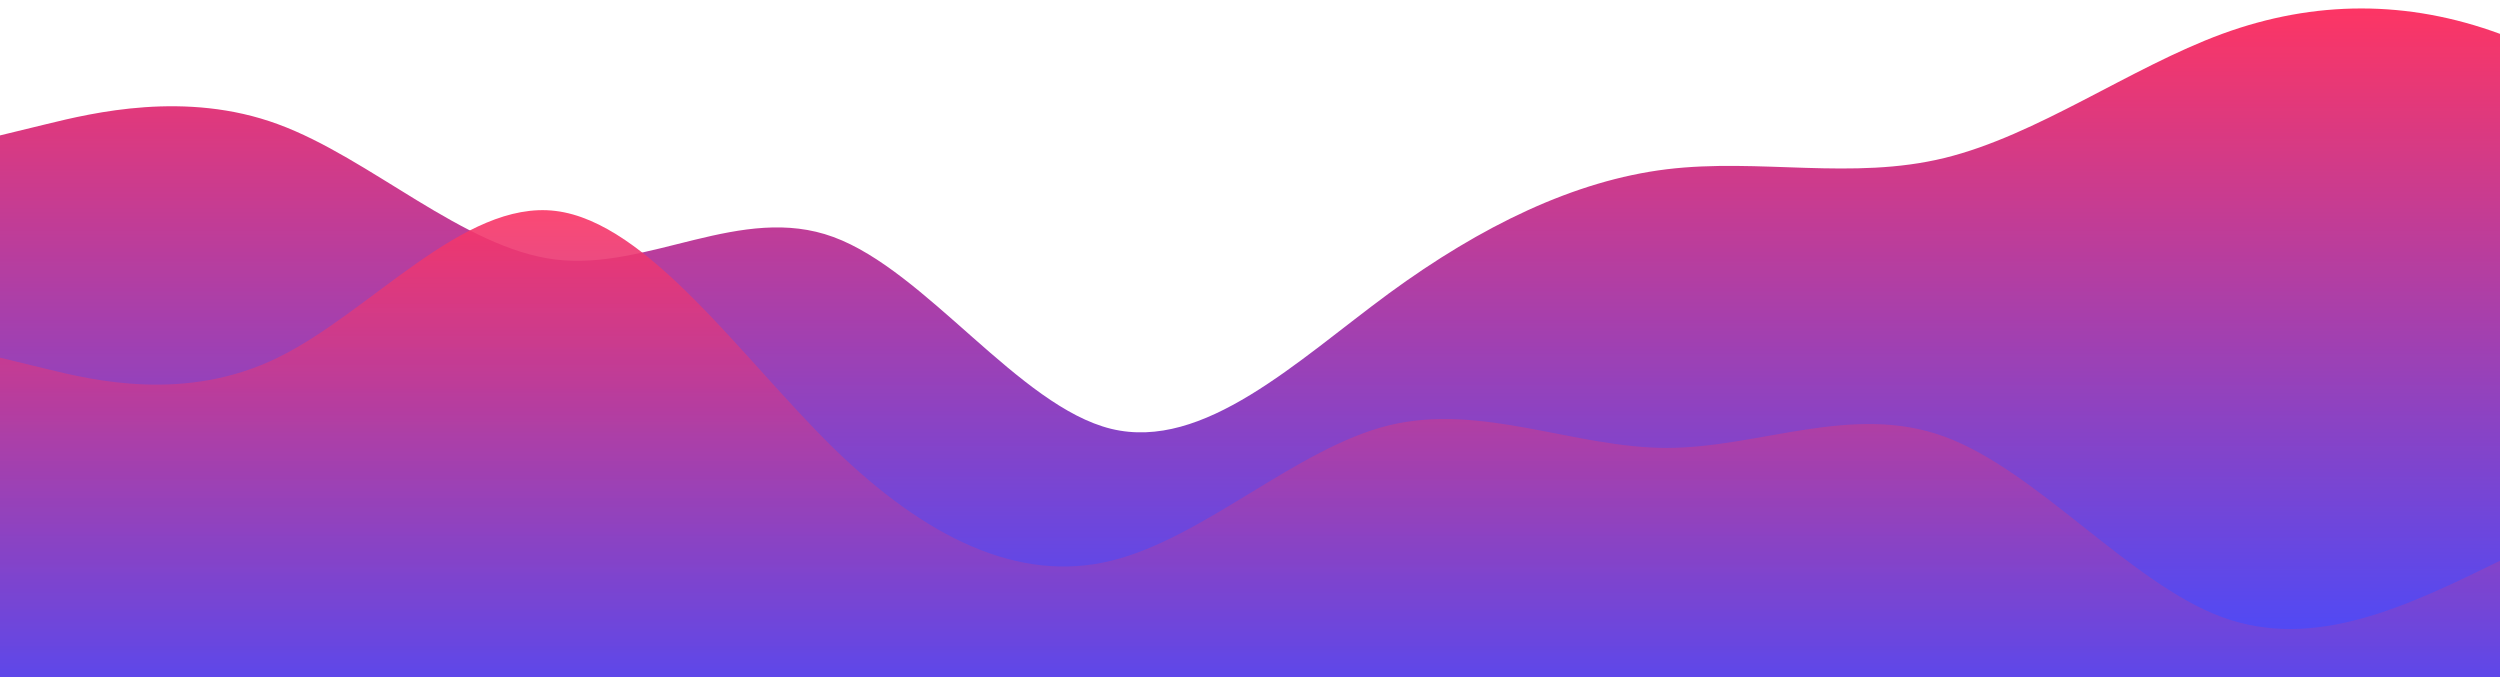 <?xml version="1.0" standalone="no"?>
<svg xmlns:xlink="http://www.w3.org/1999/xlink" id="wave" style="transform:rotate(0deg); transition: 0.3s" viewBox="0 0 1440 390" version="1.1" xmlns="http://www.w3.org/2000/svg"><defs><linearGradient id="sw-gradient-0" x1="0" x2="0" y1="1" y2="0"><stop stop-color="rgba(68, 75, 255, 1)" offset="0%"/><stop stop-color="rgba(255, 53, 98, 1)" offset="100%"/></linearGradient></defs><path style="transform:translate(0, 0px); opacity:1" fill="url(#sw-gradient-0)" d="M0,78L26.7,71.5C53.3,65,107,52,160,71.5C213.3,91,267,143,320,149.5C373.3,156,427,117,480,136.5C533.3,156,587,234,640,247C693.3,260,747,208,800,169C853.3,130,907,104,960,97.5C1013.3,91,1067,104,1120,91C1173.3,78,1227,39,1280,19.5C1333.3,0,1387,0,1440,19.5C1493.3,39,1547,78,1600,91C1653.3,104,1707,91,1760,97.5C1813.3,104,1867,130,1920,123.5C1973.3,117,2027,78,2080,78C2133.3,78,2187,117,2240,110.5C2293.3,104,2347,52,2400,78C2453.3,104,2507,208,2560,266.5C2613.3,325,2667,338,2720,299C2773.3,260,2827,169,2880,123.5C2933.3,78,2987,78,3040,123.5C3093.3,169,3147,260,3200,247C3253.3,234,3307,117,3360,104C3413.3,91,3467,182,3520,188.5C3573.3,195,3627,117,3680,110.5C3733.3,104,3787,169,3813,201.5L3840,234L3840,390L3813.3,390C3786.7,390,3733,390,3680,390C3626.7,390,3573,390,3520,390C3466.7,390,3413,390,3360,390C3306.7,390,3253,390,3200,390C3146.7,390,3093,390,3040,390C2986.7,390,2933,390,2880,390C2826.7,390,2773,390,2720,390C2666.7,390,2613,390,2560,390C2506.7,390,2453,390,2400,390C2346.7,390,2293,390,2240,390C2186.7,390,2133,390,2080,390C2026.7,390,1973,390,1920,390C1866.7,390,1813,390,1760,390C1706.7,390,1653,390,1600,390C1546.7,390,1493,390,1440,390C1386.7,390,1333,390,1280,390C1226.7,390,1173,390,1120,390C1066.7,390,1013,390,960,390C906.7,390,853,390,800,390C746.7,390,693,390,640,390C586.7,390,533,390,480,390C426.7,390,373,390,320,390C266.7,390,213,390,160,390C106.7,390,53,390,27,390L0,390Z"/><defs><linearGradient id="sw-gradient-1" x1="0" x2="0" y1="1" y2="0"><stop stop-color="rgba(68, 75, 255, 1)" offset="0%"/><stop stop-color="rgba(255, 53, 98, 1)" offset="100%"/></linearGradient></defs><path style="transform:translate(0, 50px); opacity:0.9" fill="url(#sw-gradient-1)" d="M0,156L26.7,162.5C53.3,169,107,182,160,156C213.3,130,267,65,320,71.5C373.3,78,427,156,480,208C533.3,260,587,286,640,273C693.3,260,747,208,800,195C853.3,182,907,208,960,208C1013.3,208,1067,182,1120,201.5C1173.3,221,1227,286,1280,305.5C1333.3,325,1387,299,1440,273C1493.3,247,1547,221,1600,195C1653.3,169,1707,143,1760,169C1813.3,195,1867,273,1920,305.5C1973.3,338,2027,325,2080,292.5C2133.3,260,2187,208,2240,162.5C2293.3,117,2347,78,2400,71.5C2453.3,65,2507,91,2560,123.5C2613.3,156,2667,195,2720,195C2773.3,195,2827,156,2880,156C2933.3,156,2987,195,3040,182C3093.3,169,3147,104,3200,123.5C3253.3,143,3307,247,3360,247C3413.3,247,3467,143,3520,130C3573.3,117,3627,195,3680,201.5C3733.3,208,3787,143,3813,110.5L3840,78L3840,390L3813.3,390C3786.7,390,3733,390,3680,390C3626.7,390,3573,390,3520,390C3466.7,390,3413,390,3360,390C3306.7,390,3253,390,3200,390C3146.7,390,3093,390,3040,390C2986.7,390,2933,390,2880,390C2826.7,390,2773,390,2720,390C2666.7,390,2613,390,2560,390C2506.7,390,2453,390,2400,390C2346.7,390,2293,390,2240,390C2186.7,390,2133,390,2080,390C2026.7,390,1973,390,1920,390C1866.7,390,1813,390,1760,390C1706.7,390,1653,390,1600,390C1546.7,390,1493,390,1440,390C1386.7,390,1333,390,1280,390C1226.7,390,1173,390,1120,390C1066.7,390,1013,390,960,390C906.7,390,853,390,800,390C746.7,390,693,390,640,390C586.7,390,533,390,480,390C426.7,390,373,390,320,390C266.7,390,213,390,160,390C106.7,390,53,390,27,390L0,390Z"/></svg>